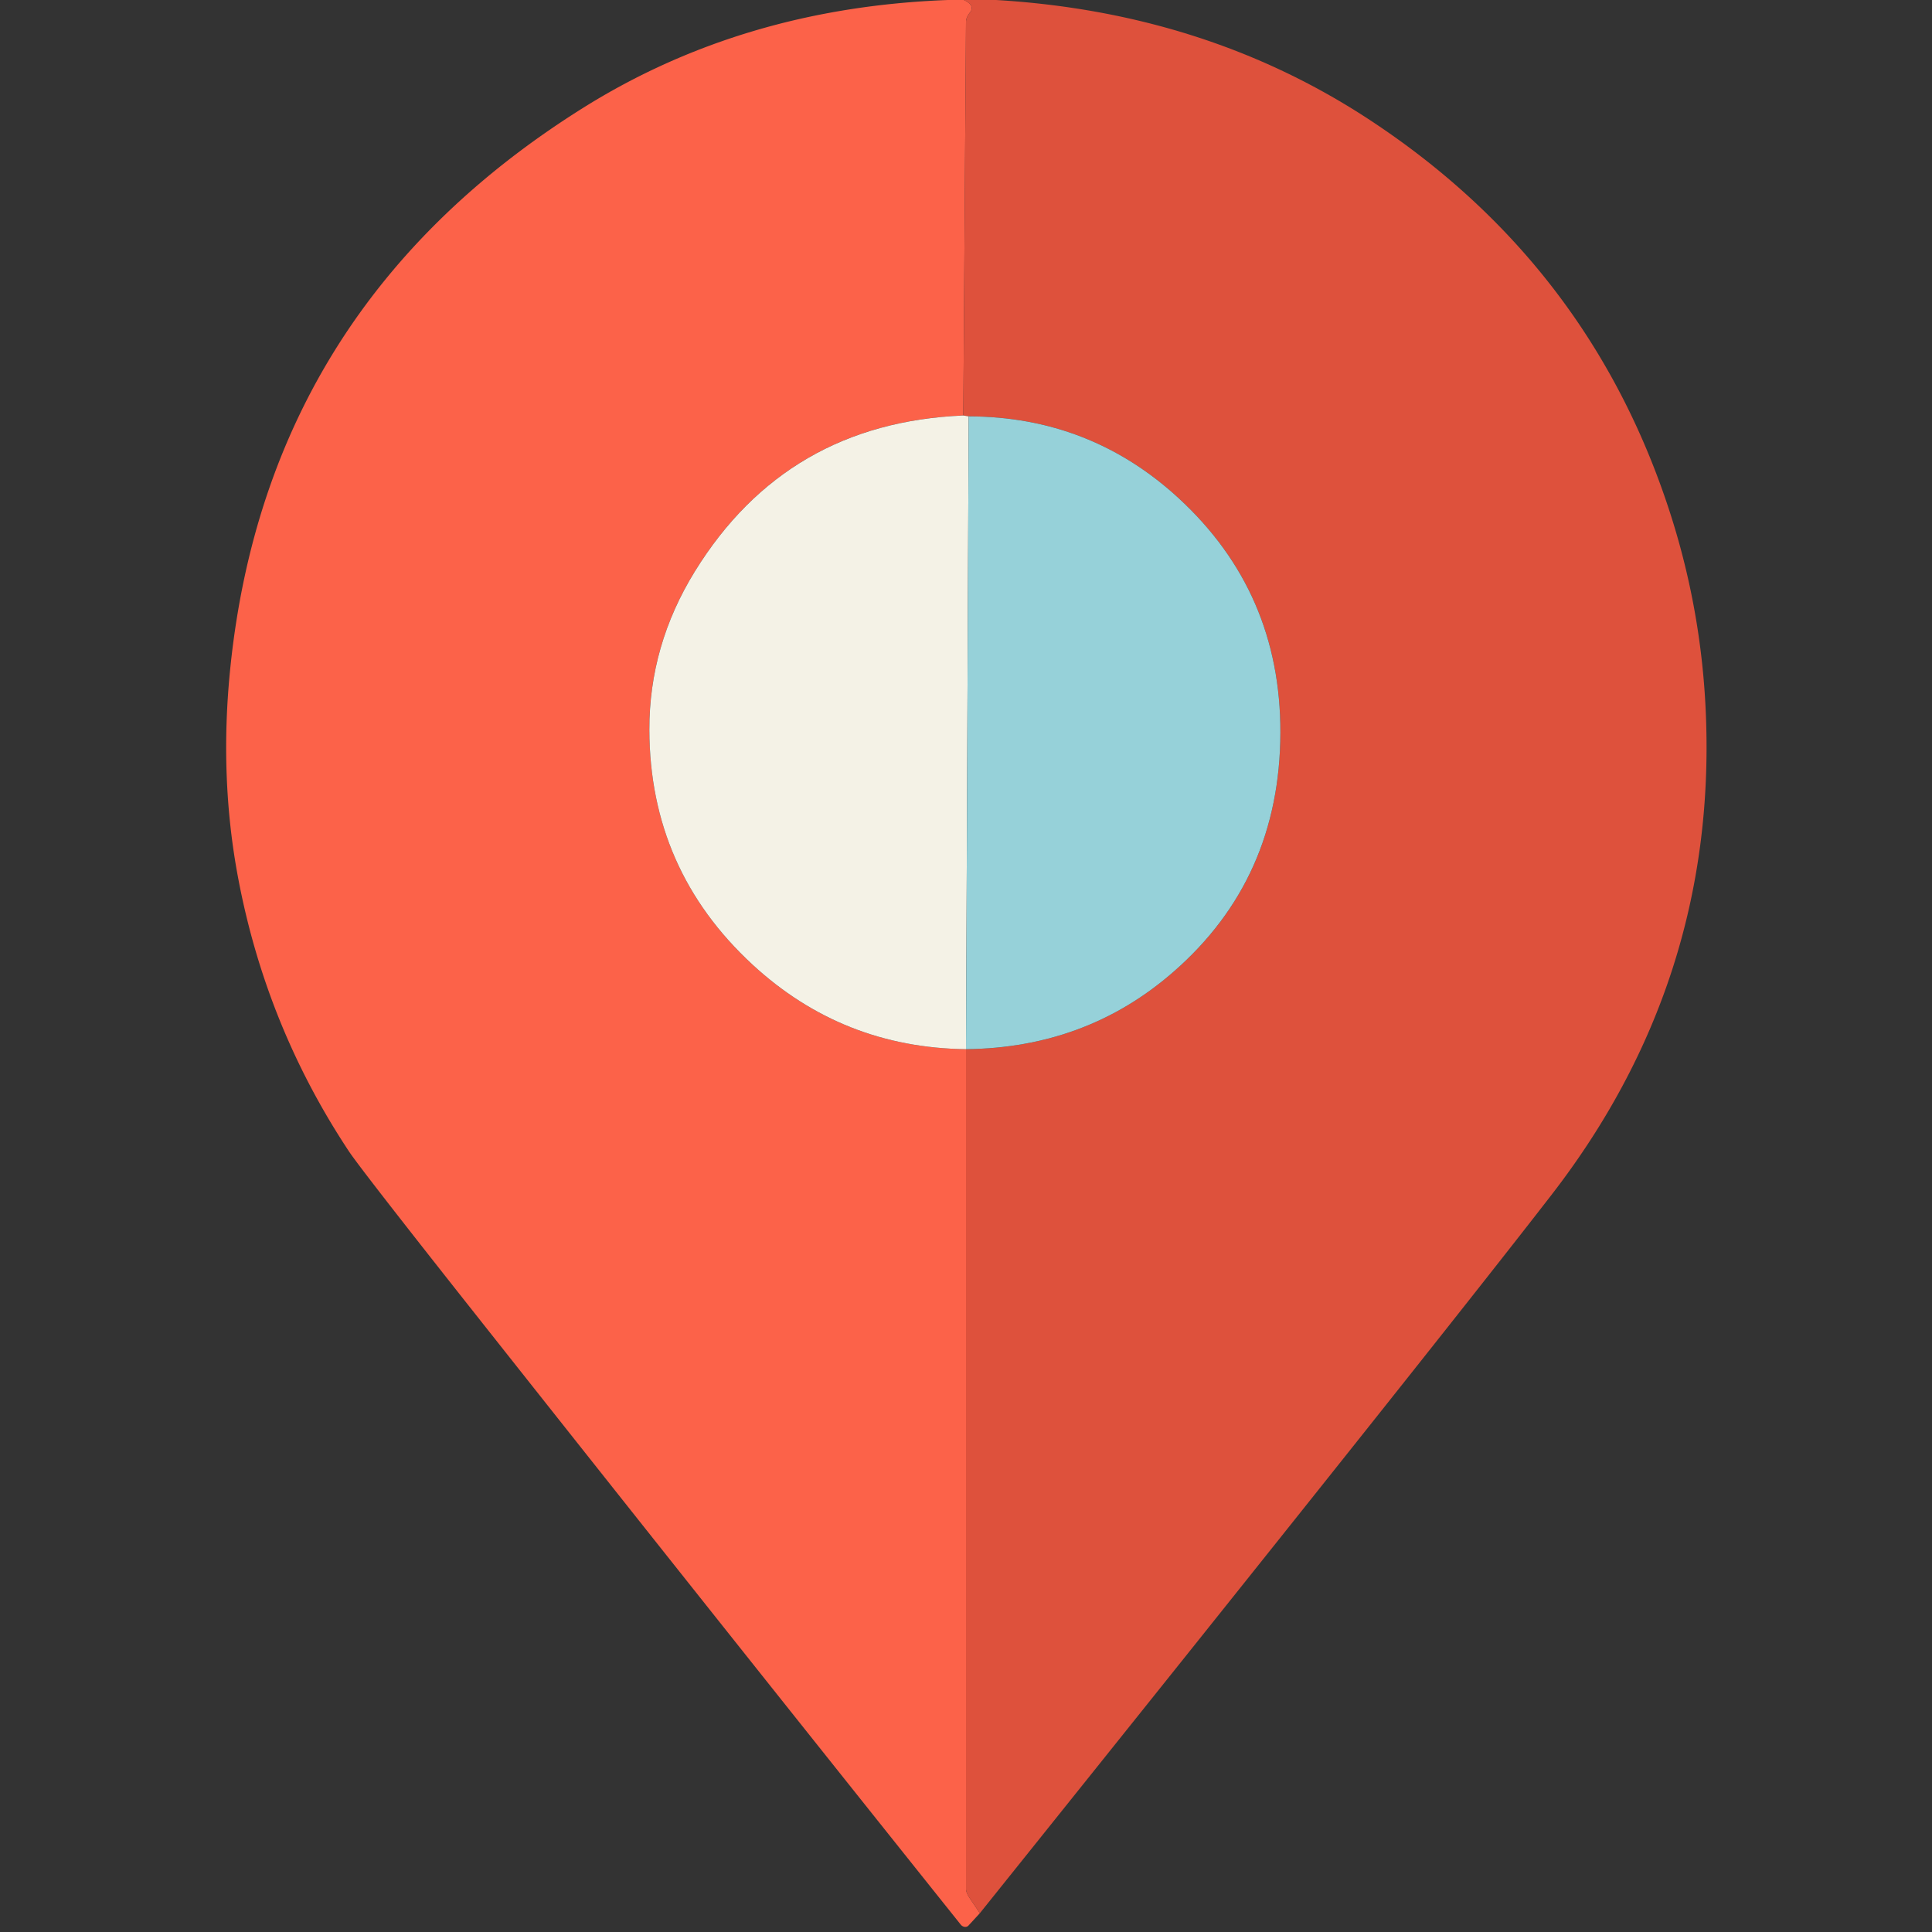 <svg xmlns="http://www.w3.org/2000/svg" version="1.1" viewBox="0 0 180 180">
    <rect x="0" y="0" width="180" height="180" fill="#333333" stroke="none"/>
    <path fill="#fc6249"
          d="M 88.31,0.00 Q 89.06,0.00 89.81,0.00 Q 90.89,0.52 90.37,1.16 A 1.61,0.90 -37.3 0 0 90.00,2.01 L 89.75,38.71 Q 73.29,39.40 64.75,53.22 Q 60.48,60.13 60.50,68.00 Q 60.53,81.03 70.12,89.88 Q 78.50,97.61 90.00,97.75 L 90.00,176.00 A 1.54,0.55 48.1 0 0 90.35,176.85 L 91.29,178.25 L 90.23,179.40 A 0.52,0.44 47.9 0 1 89.50,179.30 Q 67.06,151.22 44.76,123.03 Q 33.61,108.94 32.49,107.24 Q 24.82,95.65 22.21,81.92 Q 20.39,72.37 21.48,62.01 Q 25.00,28.44 54.31,10.06 Q 69.23,0.71 88.31,0.00 Z"/>
    <path fill="#de513c"
          d="M 89.81,0.00 Q 91.31,0.00 92.81,0.00 Q 112.28,1.16 127.44,11.06 Q 147.82,24.38 155.39,47.15 Q 158.56,56.68 158.94,66.75 Q 159.89,91.49 144.56,111.31 Q 133.80,125.23 91.29,178.25 L 90.35,176.85 A 1.54,0.55 48.1 0 1 90.00,176.00 L 90.00,97.75 Q 101.20,97.63 109.31,90.56 Q 119.26,81.90 119.29,68.25 Q 119.32,55.18 109.83,46.43 Q 101.57,38.82 90.25,38.79 L 89.75,38.71 L 90.00,2.01 A 1.61,0.90 -37.3 0 1 90.37,1.16 Q 90.89,0.52 89.81,0.00 Z"/>
    <path fill="#f4f2e6"
          d="M 89.75,38.71 L 90.25,38.79 L 90.00,97.75 Q 78.50,97.61 70.12,89.88 Q 60.53,81.03 60.50,68.00 Q 60.48,60.13 64.75,53.22 Q 73.29,39.40 89.75,38.71 Z"/>
    <path fill="#96d1d9"
          d="M 90.25,38.79 Q 101.57,38.82 109.83,46.43 Q 119.32,55.18 119.29,68.25 Q 119.26,81.90 109.31,90.56 Q 101.20,97.63 90.00,97.75 L 90.25,38.79 Z"/>
</svg>
